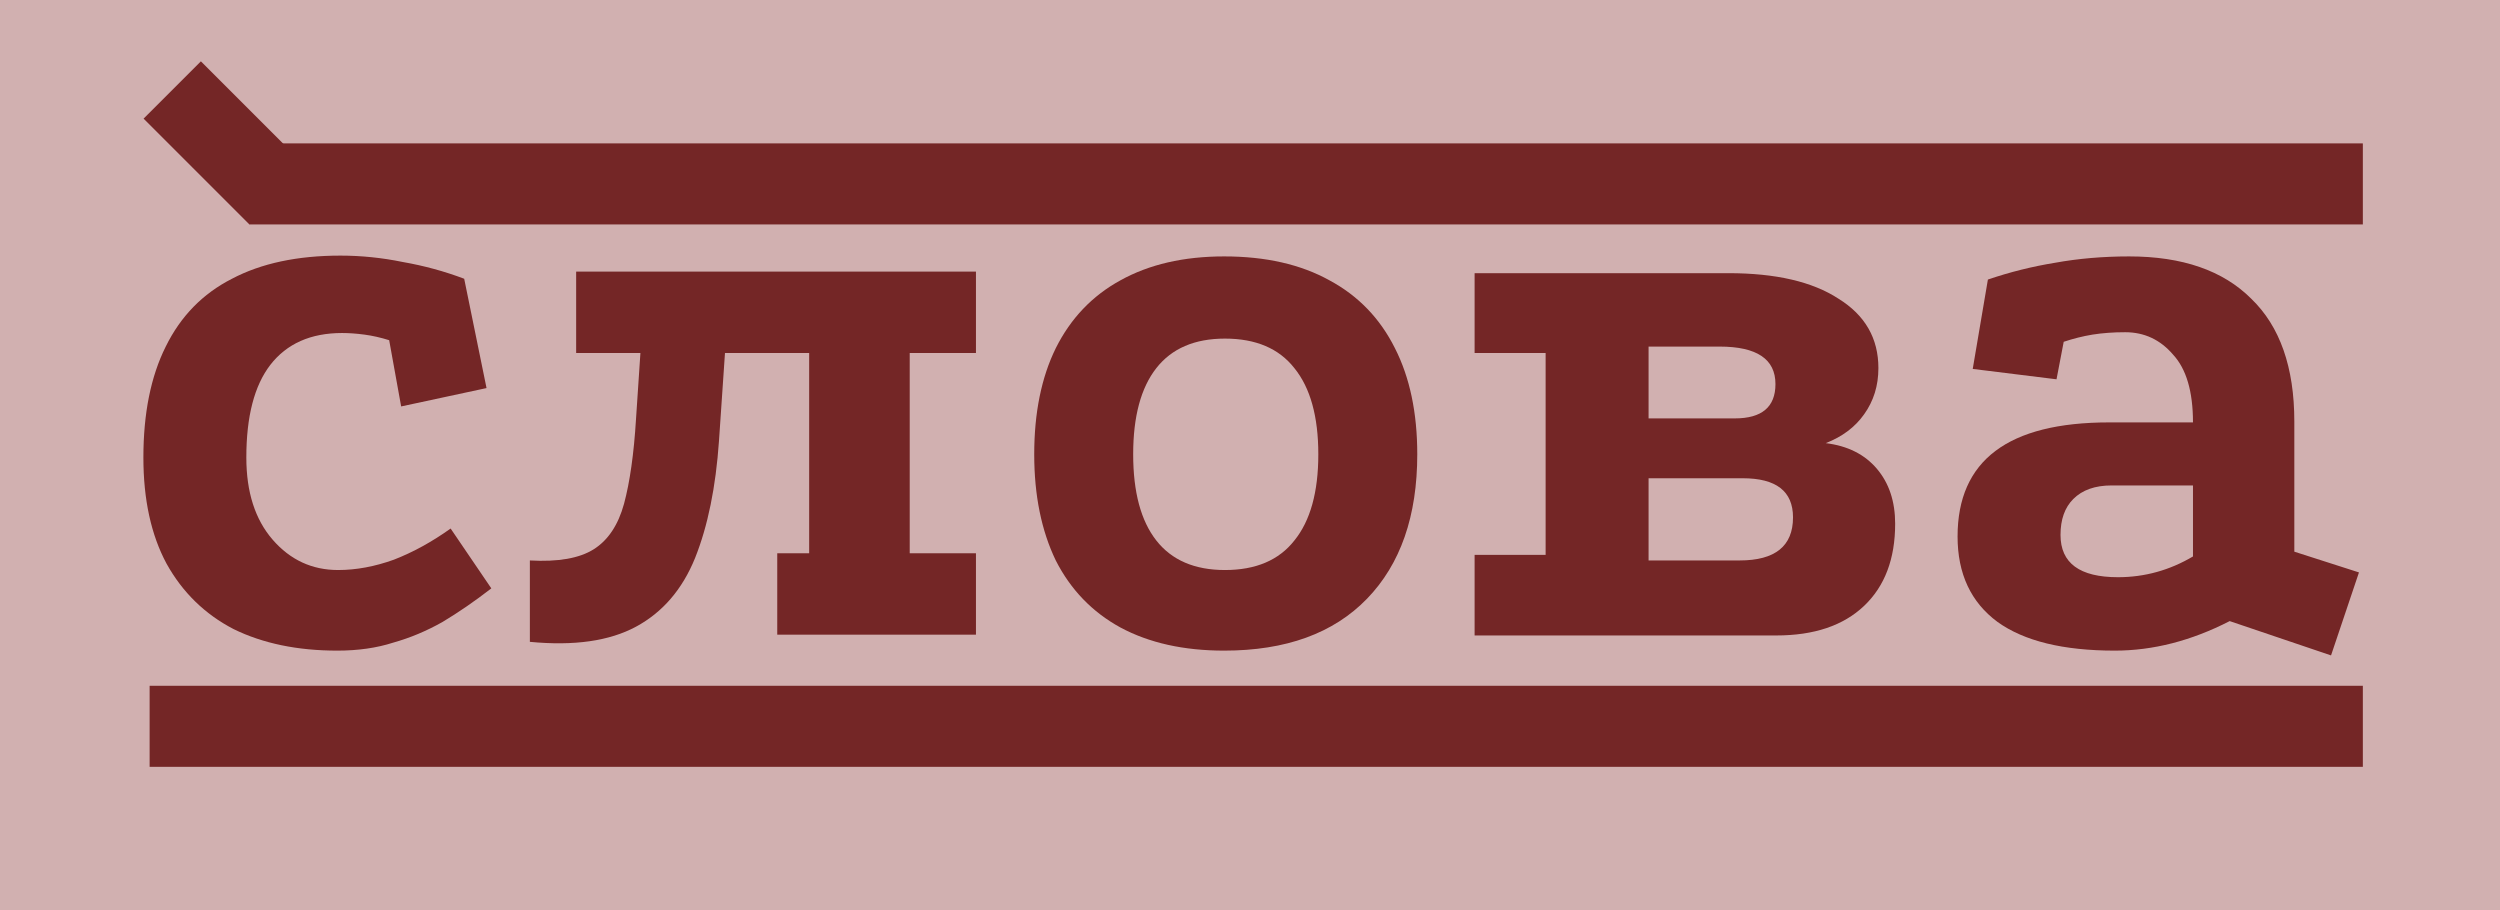 <svg width="401" height="146" viewBox="0 0 401 146" fill="none" xmlns="http://www.w3.org/2000/svg">
<g clip-path="url(#clip0_0_3)">
<rect width="401" height="146" fill="#D1B0B0"/>
<path d="M62.424 54.568C61.059 54.141 59.736 53.843 58.456 53.672C57.176 53.501 55.981 53.416 54.872 53.416C49.837 53.416 45.997 55.123 43.352 58.536C40.792 61.864 39.512 66.813 39.512 73.384C39.512 78.931 40.92 83.325 43.736 86.568C46.552 89.811 50.051 91.432 54.232 91.432C57.133 91.432 60.12 90.877 63.192 89.768C66.264 88.573 69.293 86.909 72.28 84.776L78.808 94.376C76.163 96.424 73.56 98.216 71 99.752C68.44 101.203 65.795 102.312 63.064 103.08C60.419 103.933 57.432 104.36 54.104 104.36C47.704 104.36 42.157 103.208 37.464 100.904C32.856 98.515 29.272 95.016 26.712 90.408C24.237 85.8 23 80.125 23 73.384C23 66.301 24.195 60.371 26.584 55.592C28.973 50.728 32.515 47.101 37.208 44.712C41.901 42.237 47.704 41 54.616 41C57.944 41 61.272 41.341 64.6 42.024C68.013 42.621 71.299 43.517 74.456 44.712L78.04 62.248L64.344 65.192L62.424 54.568Z" fill="#742626"/>
<path d="M124.671 101.8V88.744H129.791V56.616H92.415V43.56H156.543V56.616H145.919V88.744H156.543V101.8H124.671ZM84.991 102.952V89.896C89.514 90.152 92.927 89.555 95.231 88.104C97.535 86.653 99.156 84.221 100.095 80.808C101.034 77.309 101.674 72.787 102.015 67.24L102.911 53.8H116.479L115.327 70.696C114.815 78.12 113.535 84.392 111.487 89.512C109.439 94.547 106.282 98.216 102.015 100.52C97.748 102.824 92.074 103.635 84.991 102.952Z" fill="#742626"/>
<path d="M196.354 41.128C203.01 41.128 208.642 42.408 213.25 44.968C217.858 47.443 221.357 51.069 223.746 55.848C226.135 60.541 227.33 66.216 227.33 72.872C227.33 82.771 224.642 90.493 219.266 96.04C213.89 101.587 206.253 104.36 196.354 104.36C189.869 104.36 184.322 103.123 179.714 100.648C175.191 98.173 171.735 94.589 169.346 89.896C167.042 85.117 165.89 79.443 165.89 72.872C165.89 66.216 167.042 60.541 169.346 55.848C171.735 51.069 175.191 47.443 179.714 44.968C184.322 42.408 189.869 41.128 196.354 41.128ZM196.482 54.312C191.618 54.312 187.949 55.891 185.474 59.048C182.999 62.205 181.762 66.813 181.762 72.872C181.762 78.931 182.999 83.539 185.474 86.696C187.949 89.853 191.618 91.432 196.482 91.432C201.431 91.432 205.143 89.853 207.618 86.696C210.178 83.539 211.458 78.931 211.458 72.872C211.458 66.813 210.178 62.205 207.618 59.048C205.143 55.891 201.431 54.312 196.482 54.312Z" fill="#742626"/>
<path d="M277.231 43.816C284.826 43.816 290.714 45.181 294.895 47.912C299.162 50.557 301.295 54.269 301.295 59.048C301.295 61.864 300.527 64.339 298.991 66.472C297.54 68.52 295.492 70.056 292.847 71.08C296.346 71.507 299.076 72.872 301.039 75.176C303.002 77.48 303.983 80.424 303.983 84.008C303.983 89.64 302.319 94.035 298.991 97.192C295.663 100.349 290.97 101.928 284.911 101.928H236.527V89H247.919V56.616H236.527V43.816H277.231ZM279.023 89.896C284.74 89.896 287.599 87.592 287.599 82.984C287.599 78.803 284.911 76.712 279.535 76.712H264.431V89.896H279.023ZM278.255 67.112C282.607 67.112 284.783 65.277 284.783 61.608C284.783 57.597 281.796 55.592 275.823 55.592H264.431V67.112H278.255Z" fill="#742626"/>
<path d="M357.642 99.624C351.498 102.781 345.354 104.36 339.21 104.36C330.933 104.36 324.661 102.824 320.394 99.752C316.127 96.595 313.994 92.029 313.994 86.056C313.994 73.853 322.101 67.752 338.314 67.752H351.754C351.754 62.803 350.687 59.176 348.554 56.872C346.506 54.483 343.946 53.288 340.874 53.288C338.997 53.288 337.247 53.416 335.626 53.672C334.09 53.928 332.554 54.312 331.018 54.824L329.866 60.84L316.426 59.176L318.858 44.84C322.357 43.645 325.941 42.749 329.61 42.152C333.365 41.469 337.333 41.128 341.514 41.128C350.047 41.128 356.575 43.389 361.098 47.912C365.706 52.349 368.01 58.92 368.01 67.624V88.488L378.378 91.816L373.898 105.128L357.642 99.624ZM338.698 77.864C336.053 77.864 334.005 78.589 332.554 80.04C331.189 81.405 330.506 83.325 330.506 85.8C330.506 90.323 333.578 92.584 339.722 92.584C343.989 92.584 347.999 91.475 351.754 89.256V77.864H338.698Z" fill="#742626"/>
<path d="M24 110H379V123H24V110Z" fill="#742626"/>
<path d="M40 23H379V36H40V23Z" fill="#742626"/>
<path d="M40 36L23.029 19.029L32.222 9.837L40.707 18.322L49.192 26.808L40 36Z" fill="#742626"/>
</g>
<defs>
<clipPath id="clip0_0_3">
<rect width="401" height="146" fill="white"/>
</clipPath>
</defs>
</svg>

